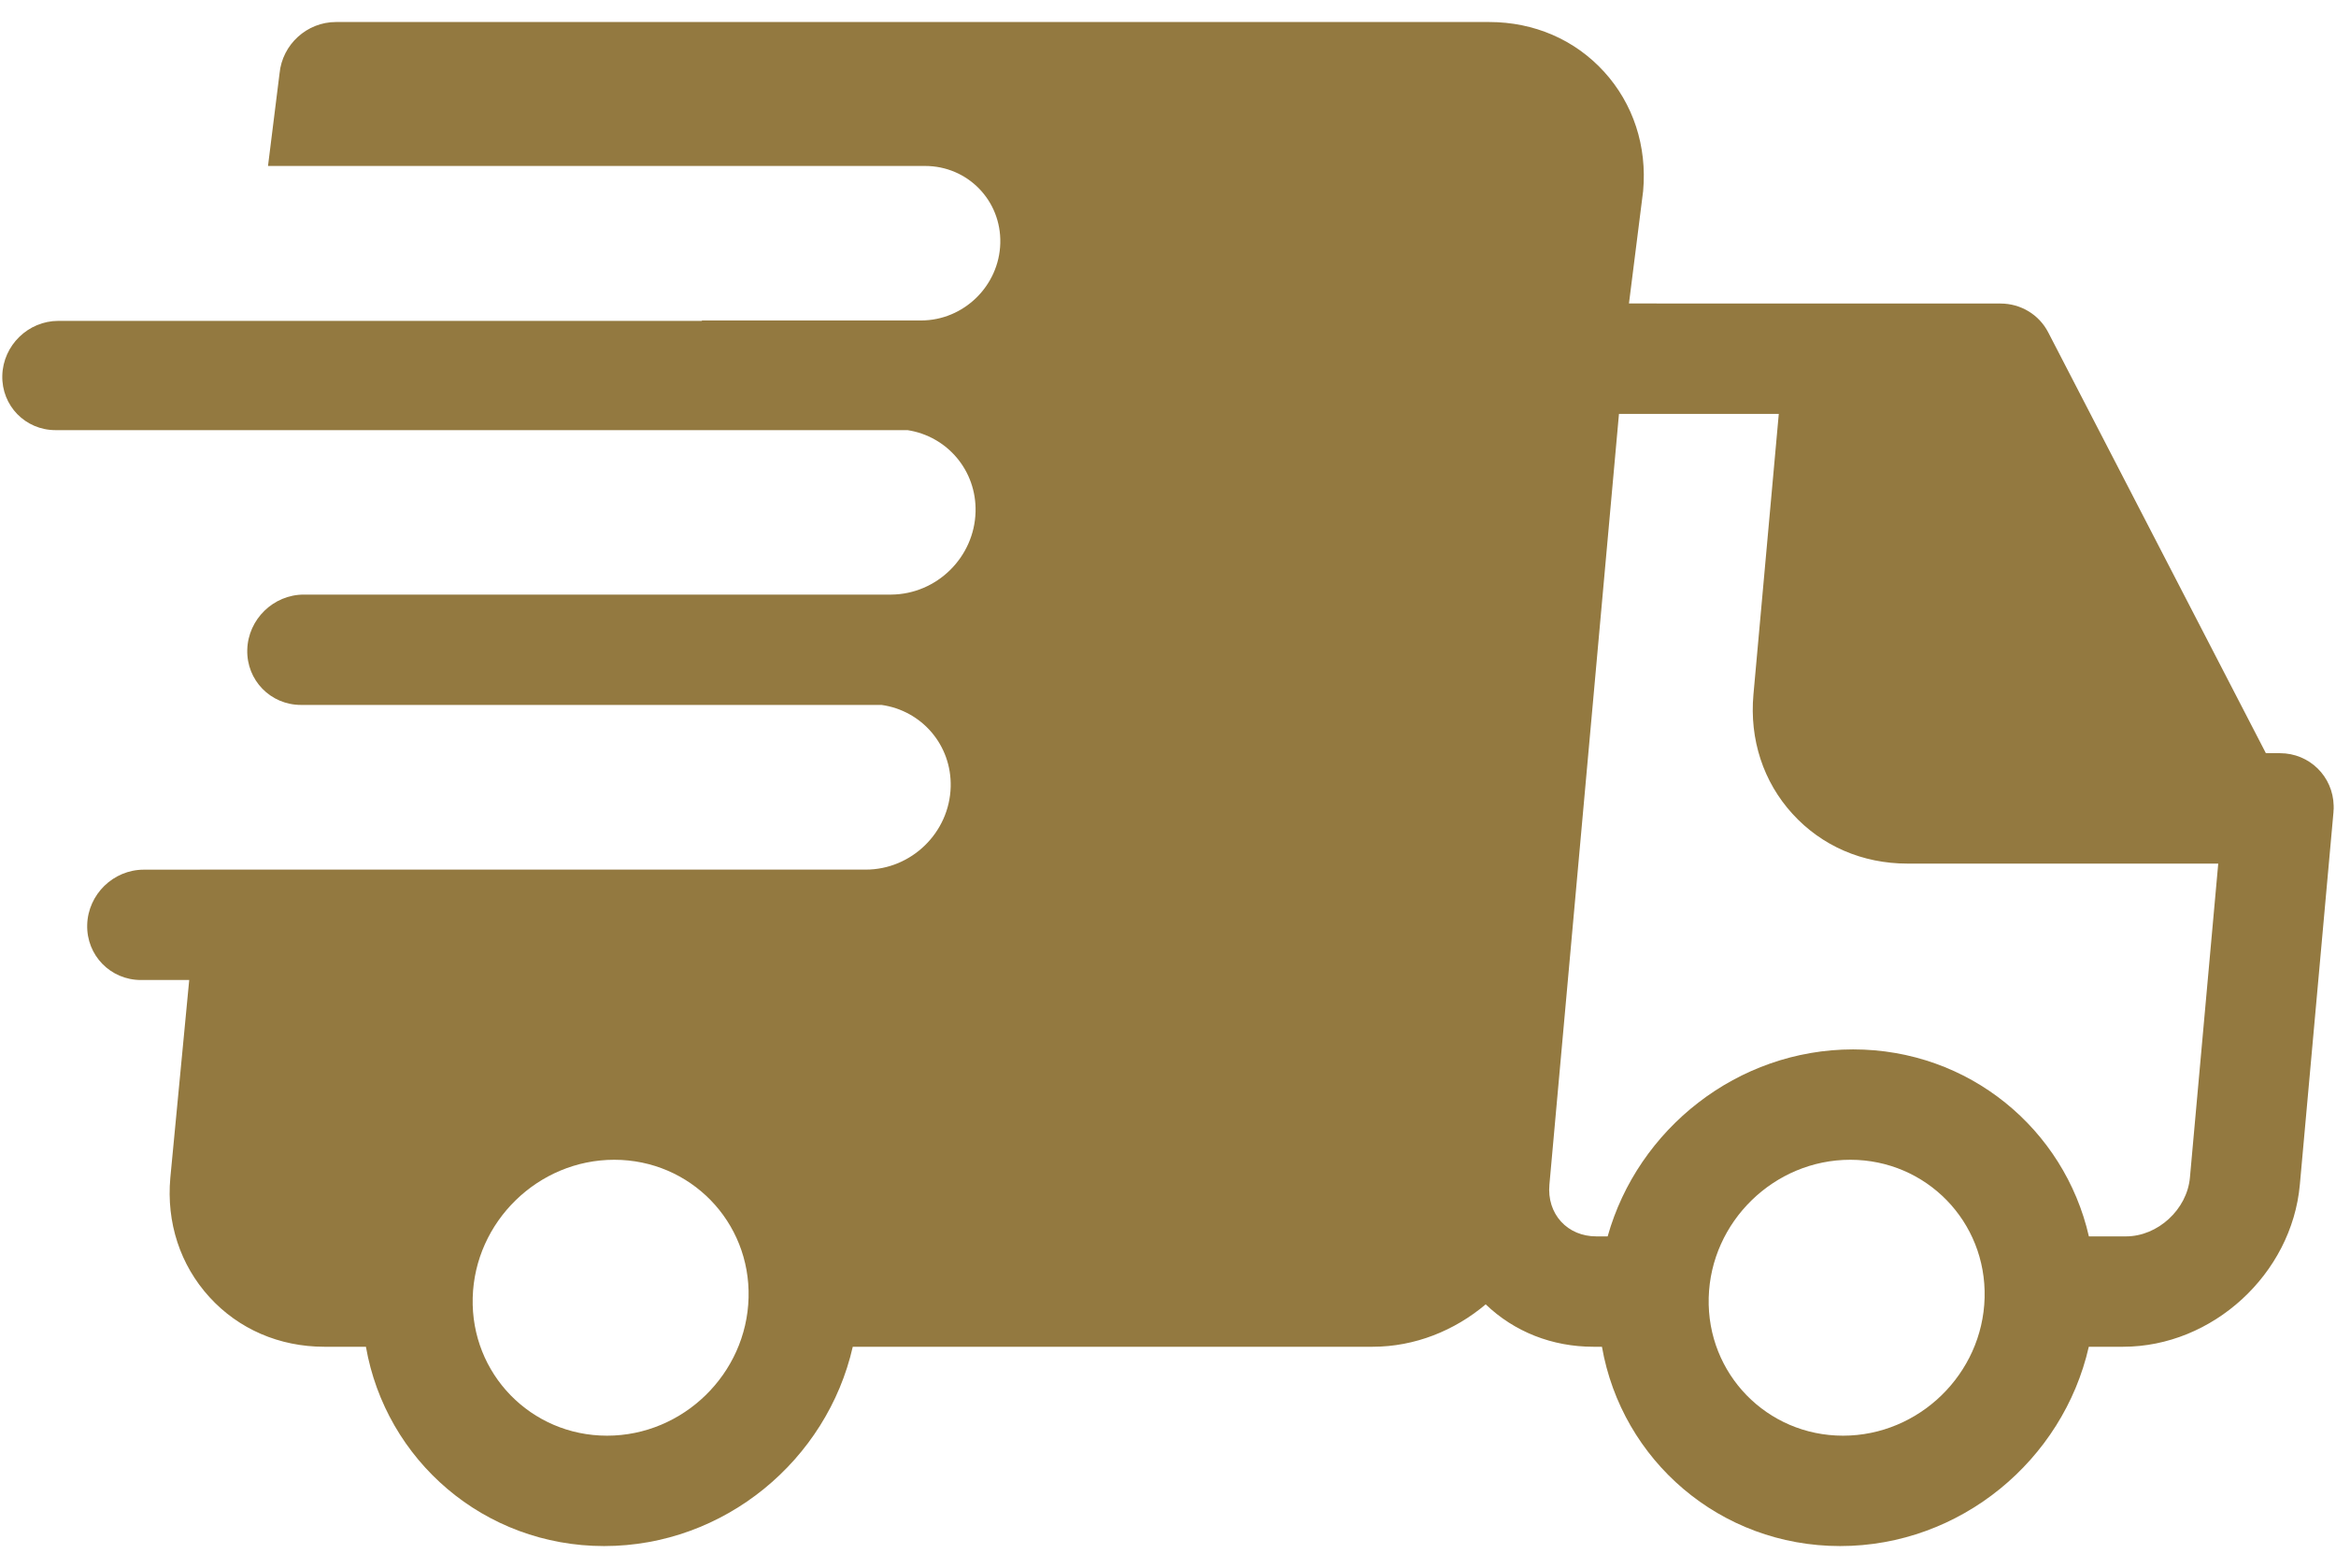 <svg width="73" height="49" viewBox="0 0 73 49" fill="none" xmlns="http://www.w3.org/2000/svg">
<path d="M72.927 25.219C72.927 25.207 72.927 25.195 72.927 25.176C72.906 24.263 72.173 23.536 71.249 23.536H70.809L64.007 10.386C63.721 9.831 63.148 9.485 62.516 9.485L50.905 9.483L51.348 5.971C51.474 4.568 51.04 3.243 50.126 2.24C49.213 1.239 47.939 0.688 46.537 0.688H10.498C9.592 0.688 8.822 1.389 8.736 2.293L8.375 5.186H28.908C30.241 5.186 31.294 6.267 31.259 7.6C31.224 8.934 30.115 10.014 28.782 10.014H21.933C21.934 10.018 21.935 10.02 21.936 10.027H1.824C0.881 10.027 0.097 10.791 0.072 11.734C0.047 12.676 0.791 13.441 1.734 13.441H28.361C29.597 13.631 30.52 14.7 30.486 15.994C30.449 17.415 29.273 18.568 27.854 18.58H9.497C8.544 18.58 7.752 19.352 7.727 20.304C7.702 21.256 8.454 22.028 9.406 22.028H27.547C28.802 22.203 29.743 23.28 29.709 24.587C29.672 26.016 28.483 27.174 27.055 27.174H6.243V27.176H4.495C3.542 27.176 2.75 27.948 2.725 28.9C2.7 29.852 3.452 30.624 4.404 30.624H5.913L5.323 36.801C5.196 38.204 5.63 39.529 6.545 40.532C7.457 41.533 8.732 42.084 10.133 42.084H11.435C12.056 45.631 15.125 48.312 18.879 48.312C22.634 48.312 25.843 45.631 26.649 42.084H42.896C44.21 42.084 45.453 41.582 46.428 40.759C47.32 41.615 48.503 42.084 49.793 42.084H50.061C50.681 45.631 53.75 48.312 57.505 48.312C61.259 48.312 64.469 45.631 65.275 42.084H66.347C69.141 42.084 71.618 39.813 71.87 37.021L72.921 25.381C72.922 25.363 72.922 25.35 72.923 25.332C72.924 25.308 72.928 25.284 72.928 25.261C72.929 25.248 72.927 25.231 72.927 25.219ZM18.97 44.863C16.593 44.863 14.709 42.929 14.772 40.552C14.834 38.175 16.819 36.241 19.195 36.241C21.573 36.241 23.456 38.175 23.393 40.552C23.331 42.929 21.347 44.863 18.97 44.863ZM57.595 44.863C55.218 44.863 53.335 42.929 53.397 40.552C53.459 38.175 55.444 36.241 57.821 36.241C60.198 36.241 62.081 38.175 62.019 40.552C61.957 42.929 59.972 44.863 57.595 44.863ZM68.435 36.8C68.345 37.795 67.43 38.635 66.438 38.635H65.278C64.51 35.28 61.528 32.792 57.911 32.792C54.294 32.792 51.182 35.28 50.239 38.635H49.884C49.446 38.635 49.054 38.47 48.782 38.172C48.508 37.871 48.379 37.462 48.419 37.02L50.593 12.933L55.587 12.934L54.795 21.703C54.669 23.106 55.102 24.431 56.017 25.433C56.929 26.435 58.204 26.986 59.605 26.986H69.32L68.435 36.8Z" fill="#937940"/>
</svg>
